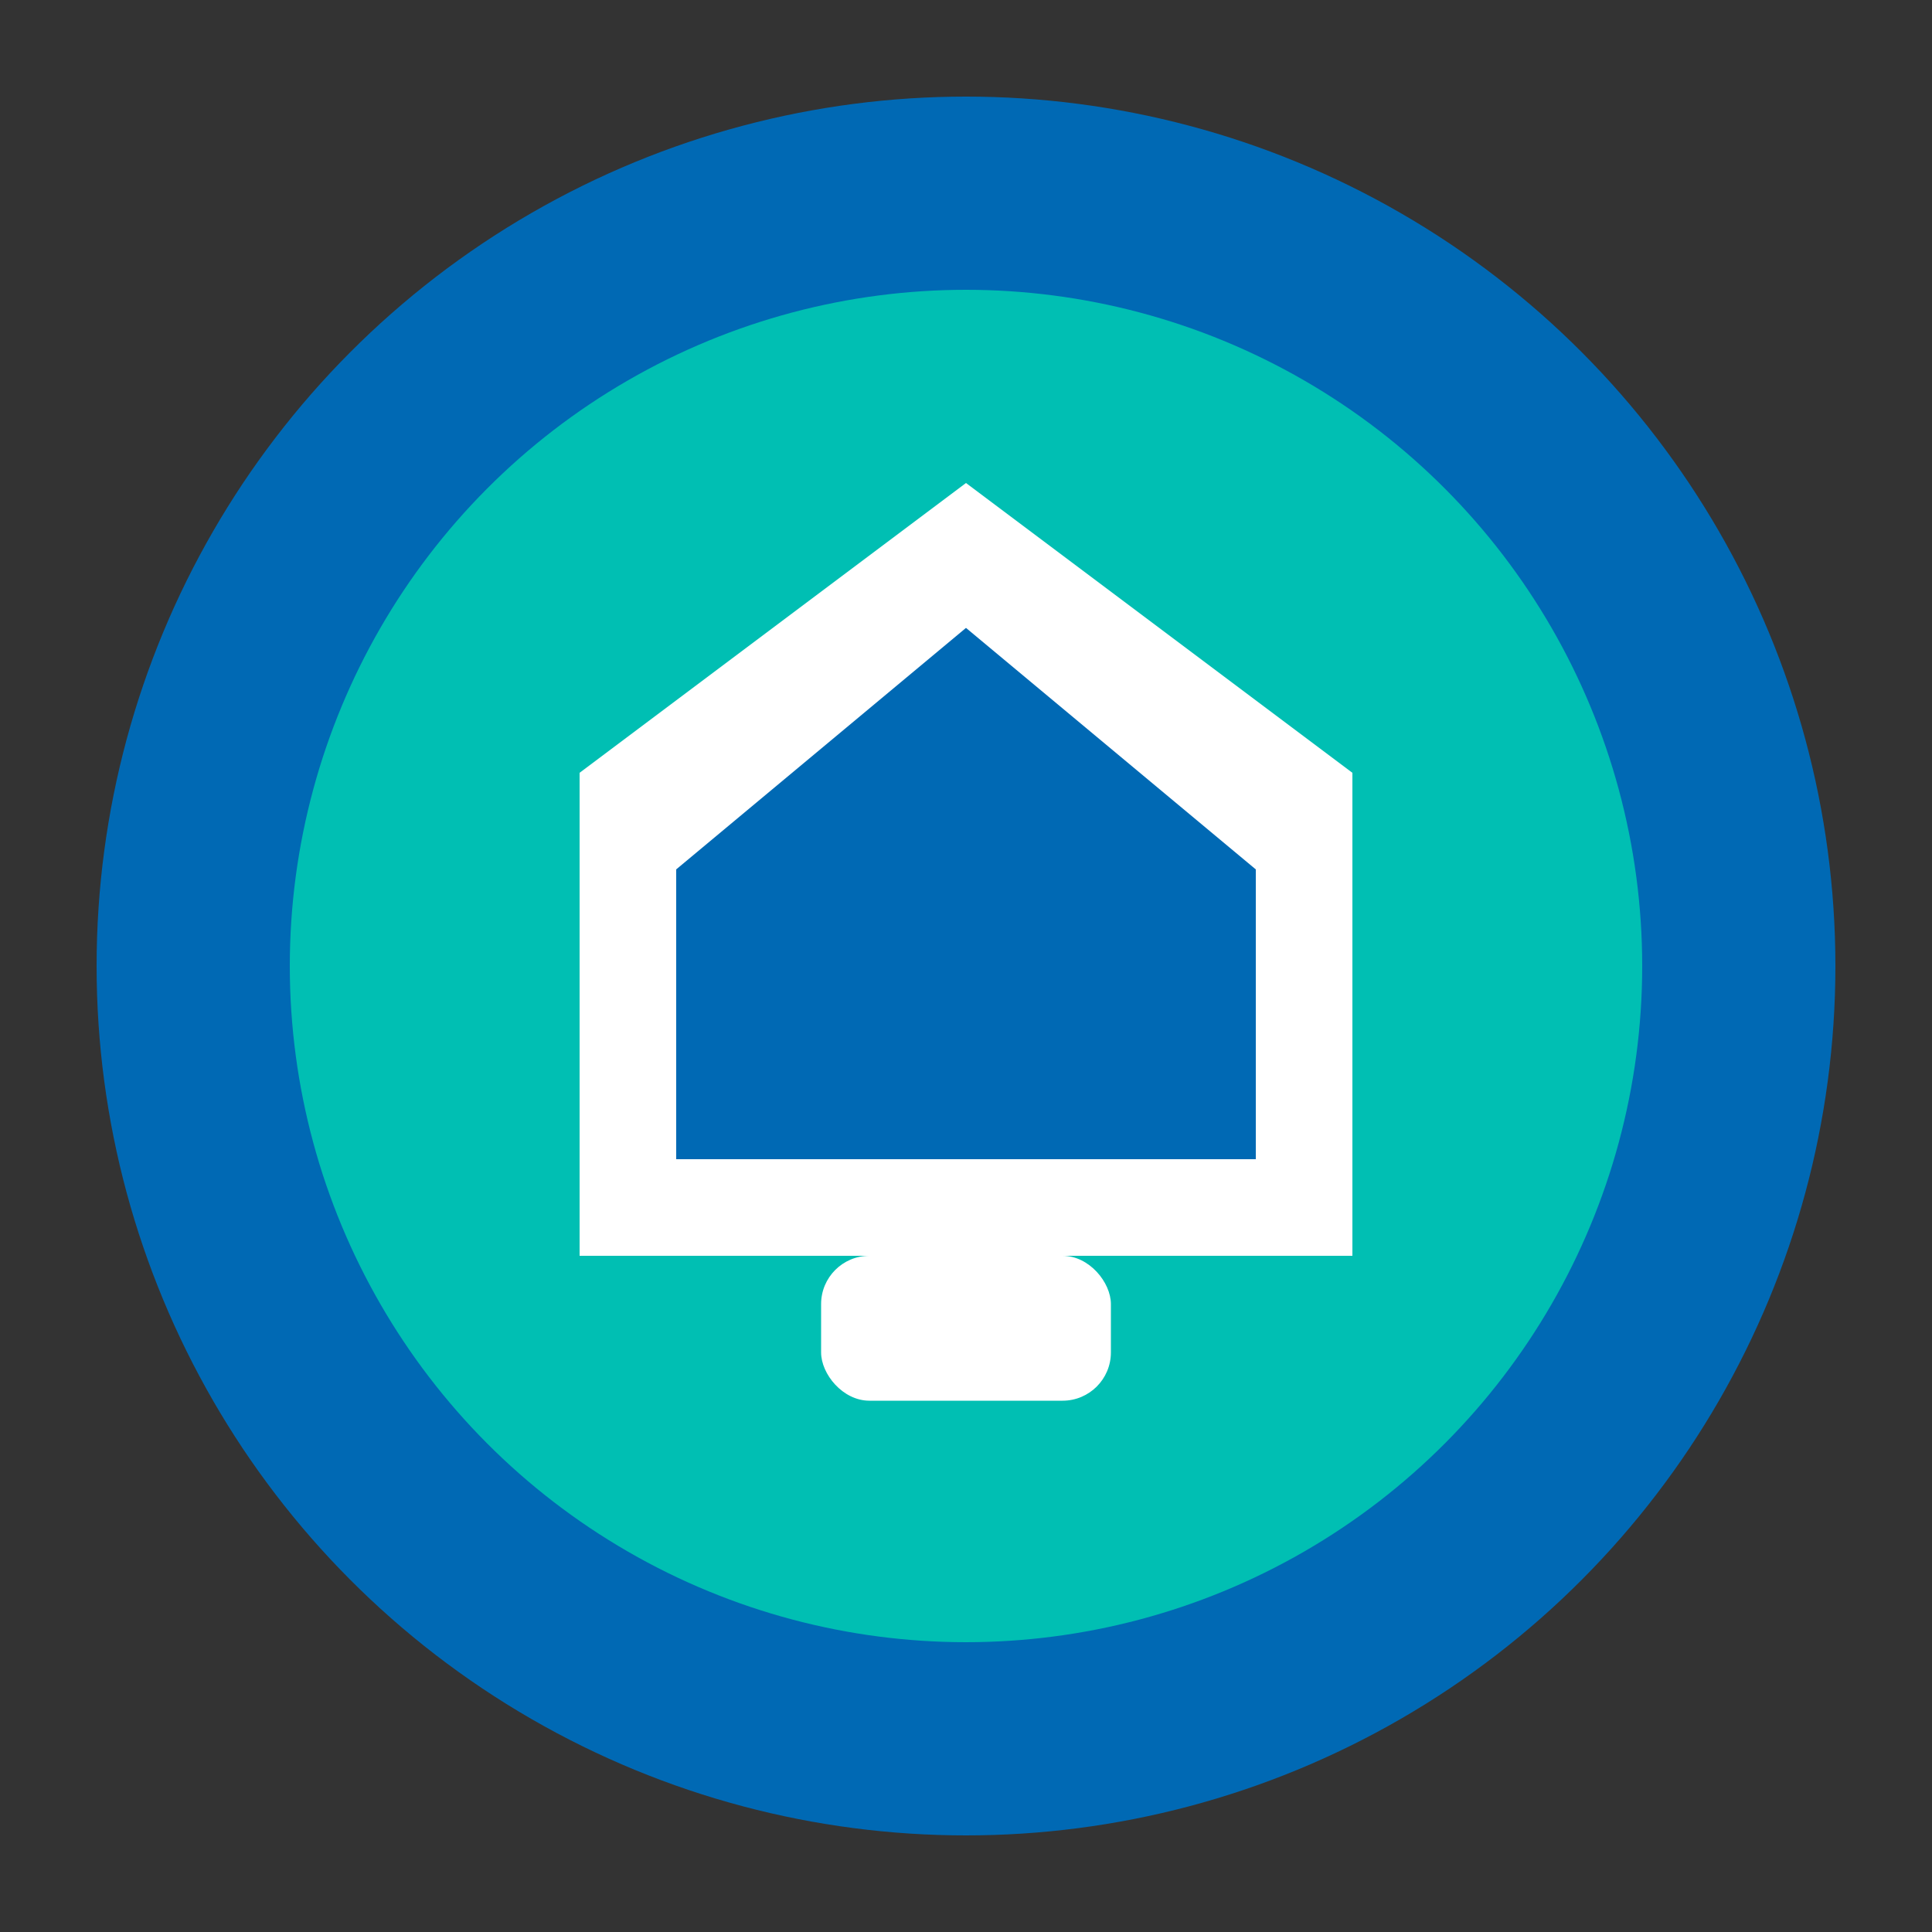 <svg width="200" height="200" viewBox="0 0 200 200" fill="none" xmlns="http://www.w3.org/2000/svg">
  <rect x="0" y="0" width="200" height="200" fill="#333333" stroke="none"/>
  <circle cx="100" cy="100" r="90" fill="#0069b4" />
  <circle cx="100" cy="100" r="70" fill="#00bfb3" />
  <path d="M60 80 L100 50 L140 80 L140 130 L60 130 Z" fill="white" />
  <path d="M70 90 L100 65 L130 90 L130 120 L70 120 Z" fill="#0069b4" />
  <rect x="85" y="130" width="30" height="15" rx="5" fill="white" />
</svg> 